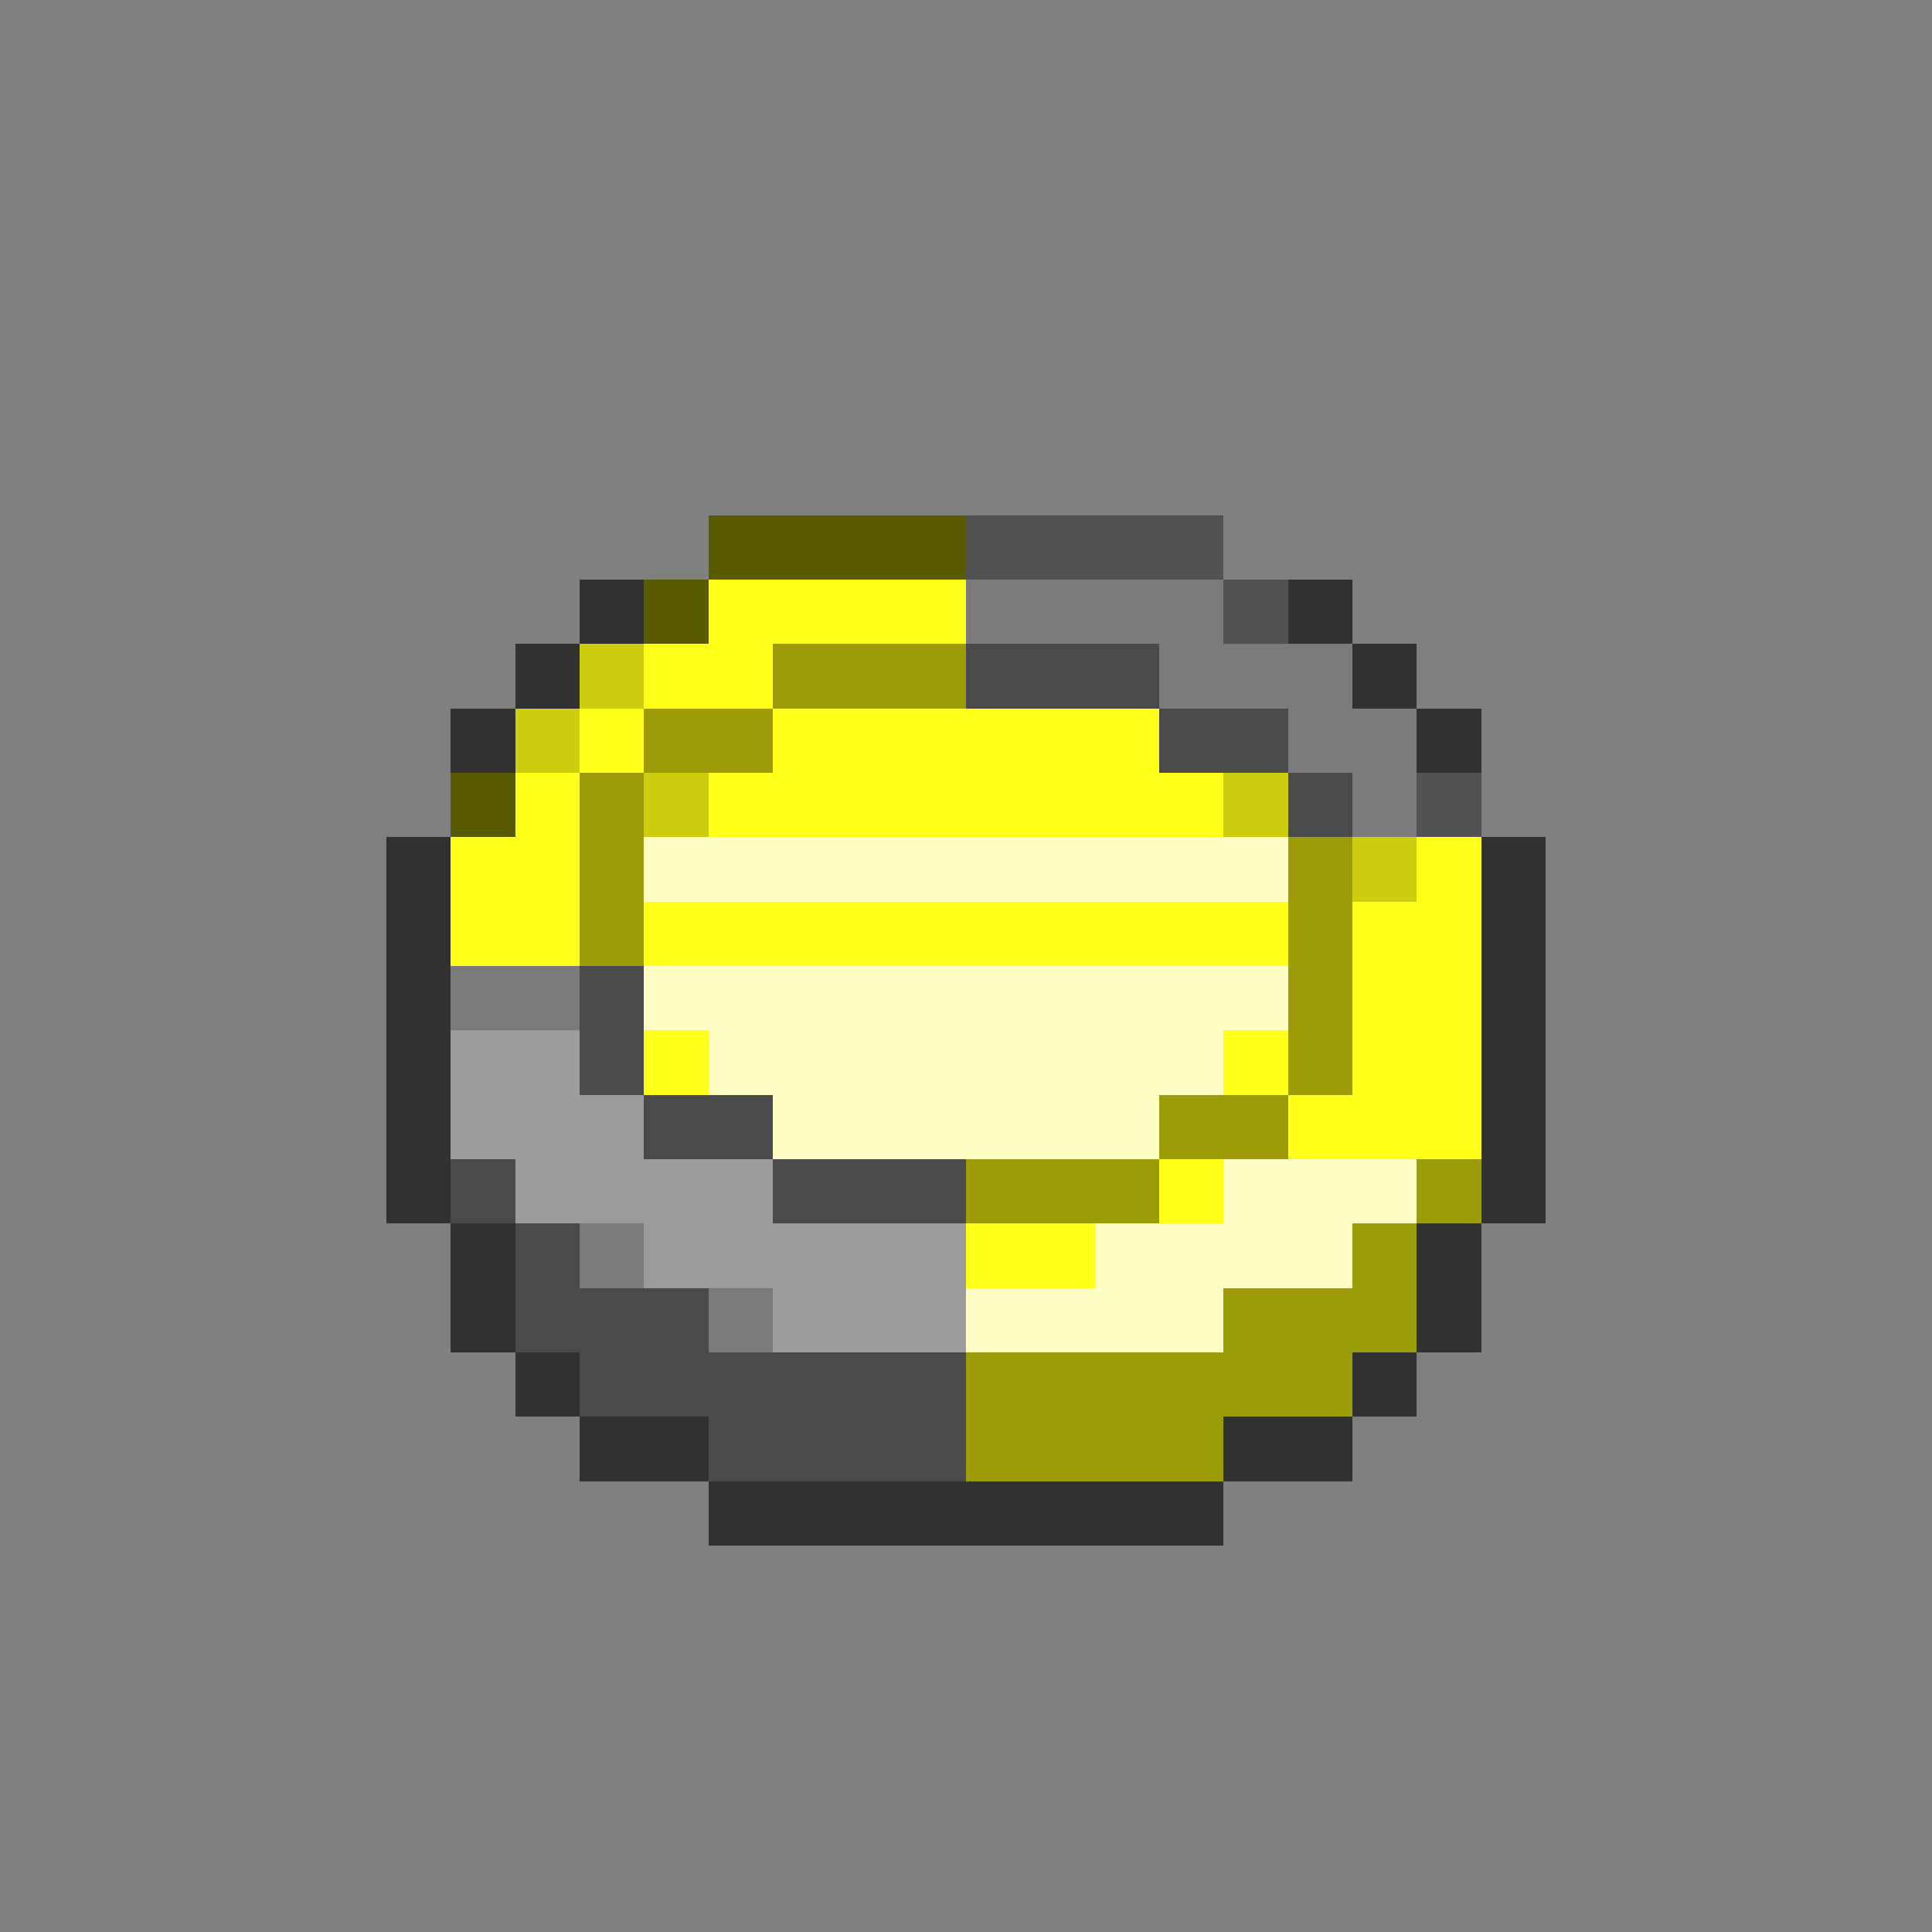 <svg xmlns="http://www.w3.org/2000/svg" viewBox="0 -0.5 30 30" shape-rendering="crispEdges">
<rect x="0" y="-0.5" width="30" height="30" fill="#808080" stroke="none"/>
<path stroke="#5a5a00" d="M11 8h4M10 9h1M7 12h1" />
<path stroke="#525252" d="M15 8h4M19 9h1M22 12h1" />
<path stroke="#313131" d="M9 9h1M20 9h1M8 10h1M21 10h1M7 11h1M22 11h1M6 13h1M23 13h1M6 14h1M23 14h1M6 15h1M23 15h1M6 16h1M23 16h1M6 17h1M23 17h1M6 18h1M23 18h1M7 19h1M22 19h1M7 20h1M22 20h1M8 21h1M21 21h1M9 22h2M19 22h2M11 23h8" />
<path stroke="#ffff19" d="M11 9h4M10 10h2M9 11h1M12 11h6M8 12h1M11 12h8M7 13h2M22 13h1M7 14h2M10 14h10M21 14h2M21 15h2M10 16h1M19 16h1M21 16h2M20 17h3M18 18h1M15 19h2" />
<path stroke="#7b7b7b" d="M15 9h4M18 10h3M20 11h2M21 12h1M7 15h2M9 19h1M11 20h1" />
<path stroke="#cece10" d="M9 10h1M8 11h1M10 12h1M19 12h1M21 13h1" />
<path stroke="#9c9c08" d="M12 10h3M10 11h2M9 12h1M9 13h1M20 13h1M9 14h1M20 14h1M20 15h1M20 16h1M18 17h2M15 18h3M22 18h1M21 19h1M19 20h3M15 21h6M15 22h4" />
<path stroke="#4a4a4a" d="M15 10h3M18 11h2M20 12h1M9 15h1M9 16h1M10 17h2M7 18h1M12 18h3M8 19h1M8 20h3M9 21h6M11 22h4" />
<path stroke="#ffffc5" d="M10 13h10M10 15h10M11 16h8M12 17h6M19 18h3M17 19h4M15 20h4" />
<path stroke="#9c9c9c" d="M7 16h2M7 17h3M8 18h4M10 19h5M12 20h3" />
</svg>